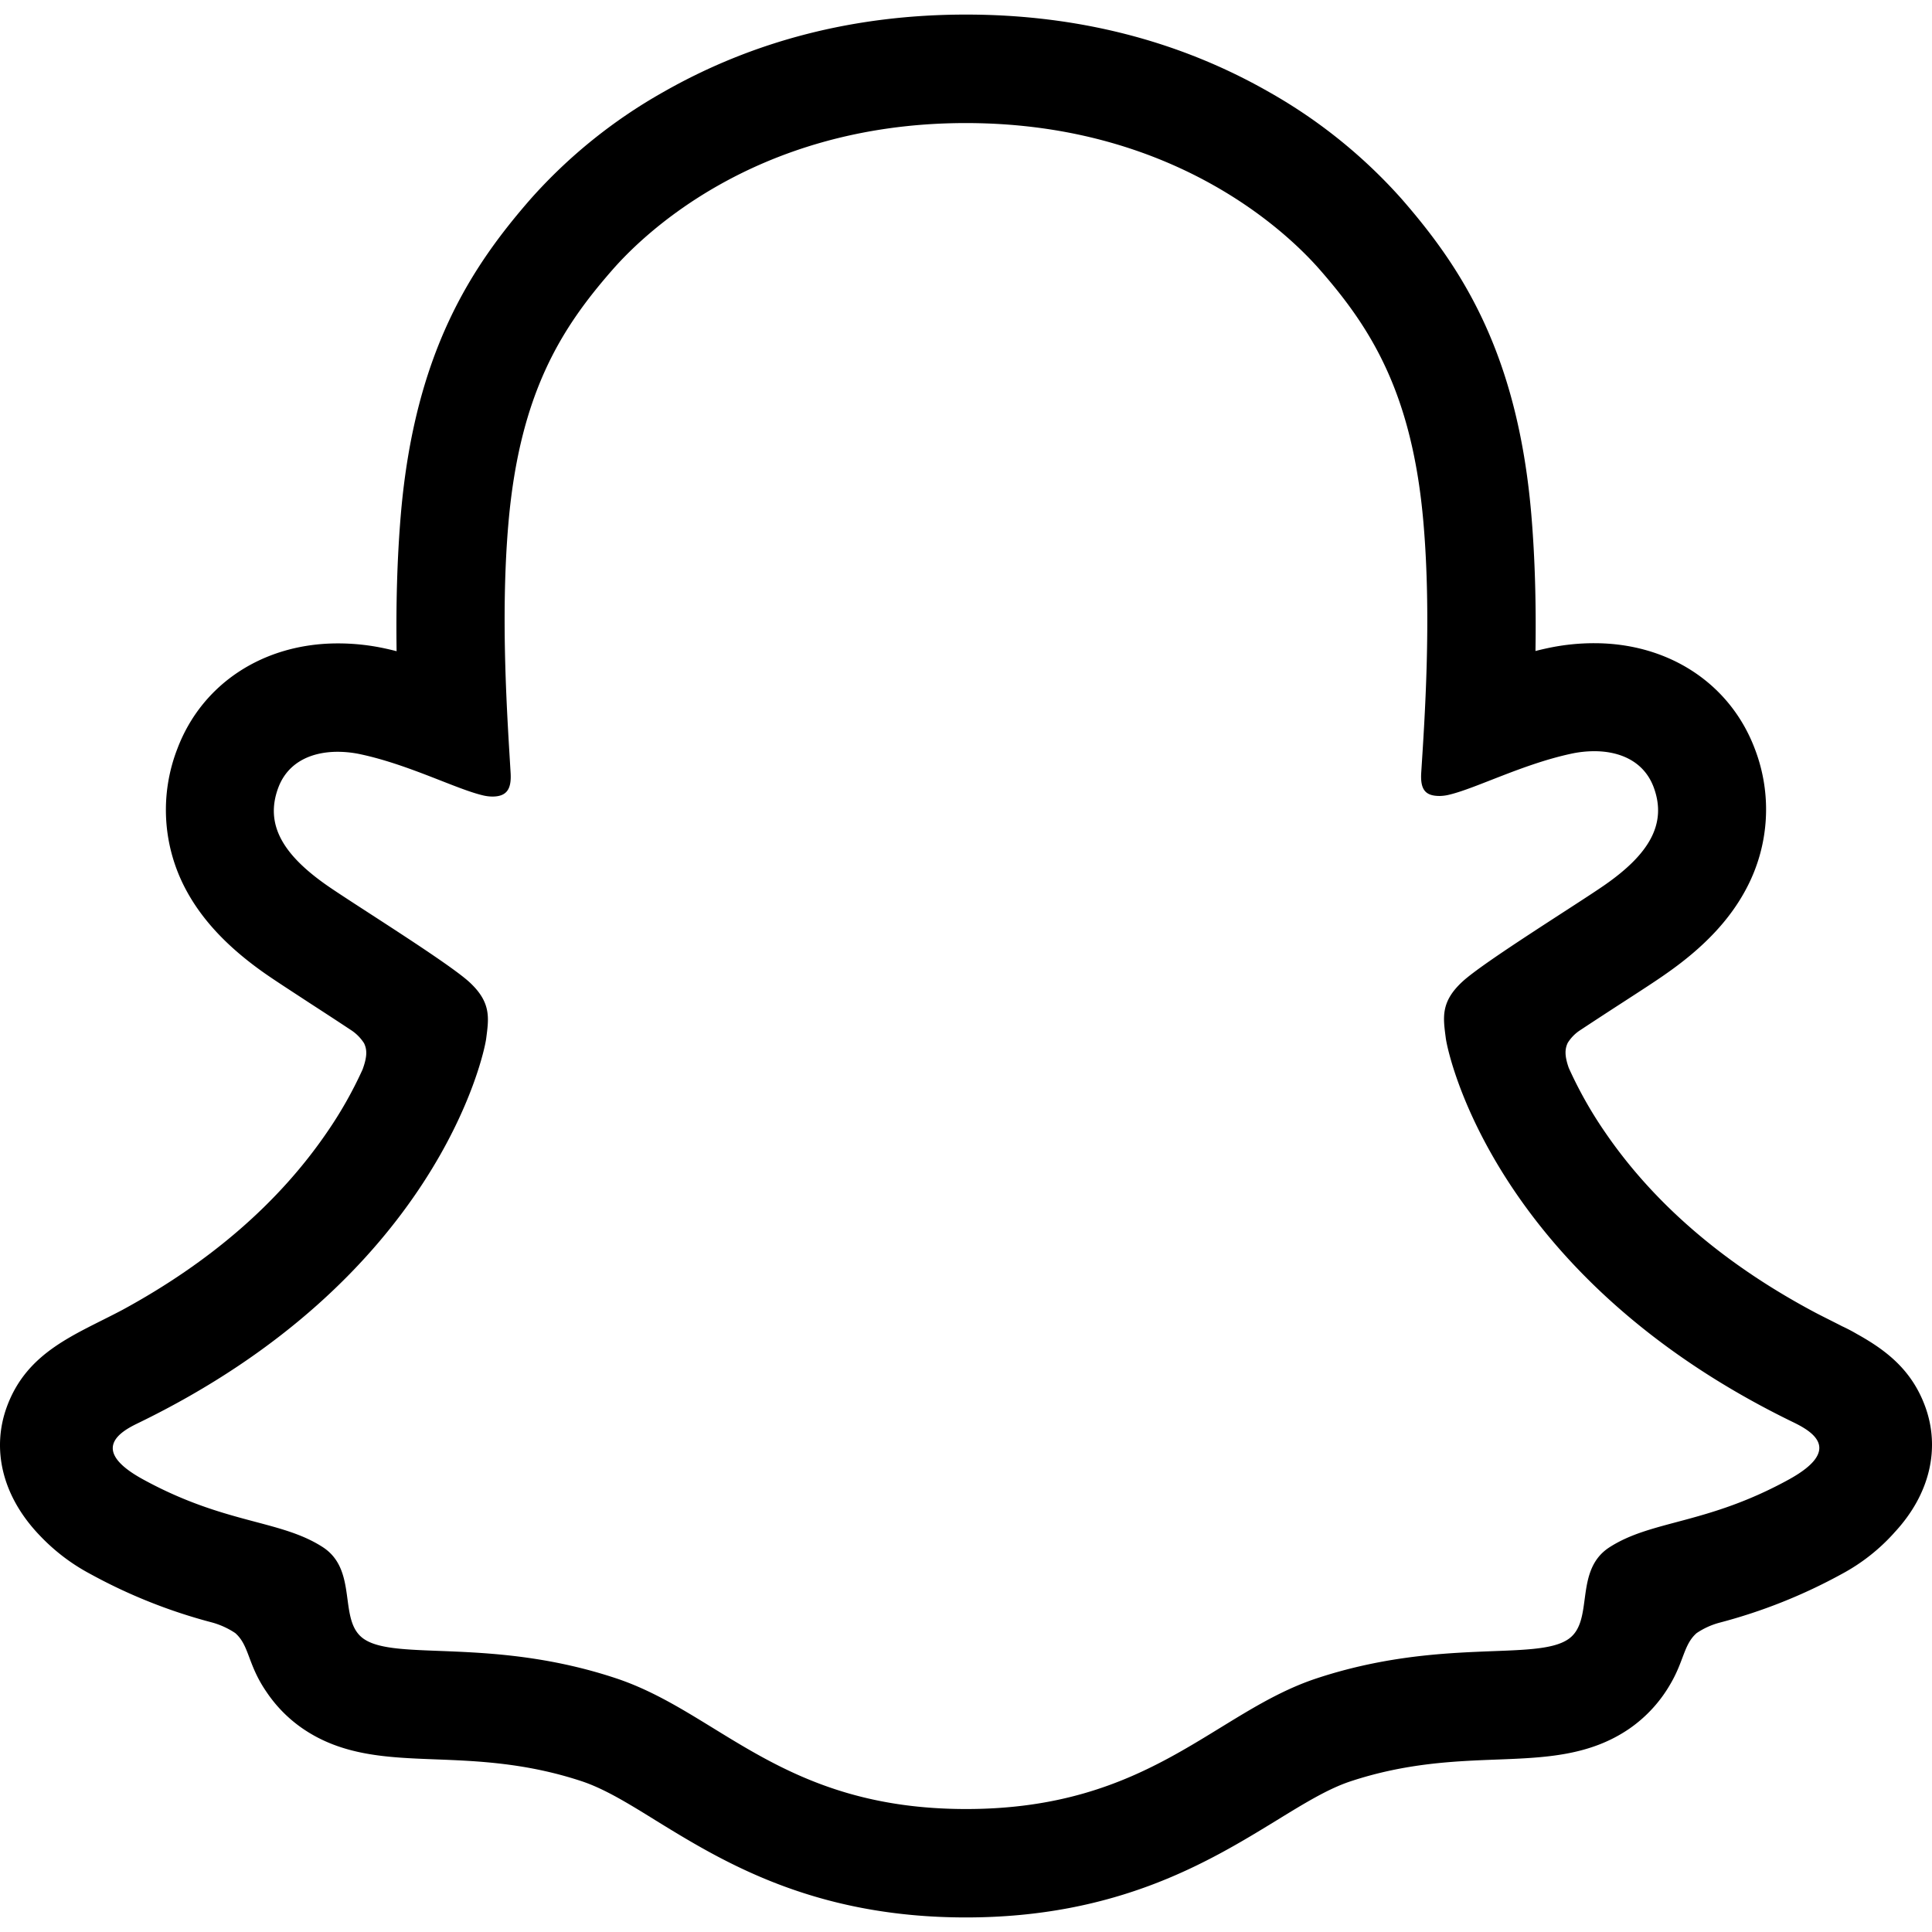 <?xml version="1.0" encoding="UTF-8" standalone="no"?>
<svg
   xmlns:dc="http://purl.org/dc/elements/1.1/"
   xmlns:cc="http://creativecommons.org/ns#"
   xmlns:rdf="http://www.w3.org/1999/02/22-rdf-syntax-ns#"
   xmlns:svg="http://www.w3.org/2000/svg"
   xmlns="http://www.w3.org/2000/svg"
   xmlns:sodipodi="http://sodipodi.sourceforge.net/DTD/sodipodi-0.dtd"
   xmlns:inkscape="http://www.inkscape.org/namespaces/inkscape"
   viewBox="0 0 300 300"
   version="1.1"
   id="svg13"
   sodipodi:docname="snapchat.svg"
   width="300"
   height="300"
   inkscape:version="1.0.1 (3bc2e813f5, 2020-09-07)">
  <sodipodi:namedview
     pagecolor="#ffffff"
     bordercolor="#666666"
     borderopacity="1"
     objecttolerance="10"
     gridtolerance="10"
     guidetolerance="10"
     inkscape:pageopacity="0"
     inkscape:pageshadow="2"
     inkscape:window-width="2560"
     inkscape:window-height="1377"
     id="namedview15"
     showgrid="false"
     inkscape:zoom="2.016"
     inkscape:cx="250"
     inkscape:cy="250"
     inkscape:window-x="2552"
     inkscape:window-y="-8"
     inkscape:window-maximized="1"
     inkscape:current-layer="svg13" />
  <defs
     id="defs4">
    <style
       id="style2">.cls-1{fill:#fff;}</style>
  </defs>
  <title
     id="title6">1Artboard 1 copy 2</title>
  <path
     d="m 298.927,218.367 c -2.085,-5.672 -6.055,-8.707 -10.578,-11.221 -0.851,-0.498 -1.633,-0.897 -2.299,-1.203 -1.349,-0.698 -2.729,-1.372 -4.101,-2.085 -14.096,-7.473 -25.103,-16.901 -32.737,-28.077 a 63.665,63.665 0 0 1 -5.618,-9.964 c -0.652,-1.863 -0.621,-2.92 -0.153,-3.886 a 6.324,6.324 0 0 1 1.801,-1.878 c 2.422,-1.602 4.921,-3.227 6.615,-4.323 3.02,-1.955 5.411,-3.503 6.952,-4.599 5.787,-4.047 9.834,-8.347 12.363,-13.153 a 26.191,26.191 0 0 0 1.295,-21.753 c -3.832,-10.087 -13.36,-16.349 -24.903,-16.349 a 34.3,34.3 0 0 0 -7.243,0.766 c -0.636,0.138 -1.272,0.284 -1.893,0.445 0.107,-6.898 -0.046,-14.18 -0.659,-21.347 C 235.592,54.545 226.77,41.339 217.572,30.807 A 80.481,80.481 0 0 0 197.038,14.281 C 183.08,6.31 167.252,2.263 149.998,2.263 c -17.254,0 -33.005,4.047 -46.978,12.019 A 80.19,80.19 0 0 0 82.448,30.838 c -9.198,10.532 -18.02,23.761 -20.197,48.933 -0.613,7.167 -0.766,14.487 -0.667,21.347 -0.621,-0.161 -1.249,-0.307 -1.886,-0.445 a 34.3,34.3 0 0 0 -7.243,-0.766 c -11.551,0 -21.094,6.262 -24.911,16.349 a 26.222,26.222 0 0 0 1.265,21.776 c 2.537,4.806 6.584,9.106 12.371,13.153 1.533,1.073 3.932,2.621 6.952,4.599 1.633,1.058 4.016,2.606 6.354,4.154 a 6.822,6.822 0 0 1 2.039,2.047 c 0.491,1.004 0.506,2.085 -0.222,4.078 a 63.074,63.074 0 0 1 -5.526,9.757 c -7.466,10.922 -18.15,20.182 -31.794,27.594 -7.228,3.832 -14.74,6.393 -17.913,15.016 -2.391,6.508 -0.828,13.912 5.25,20.151 v 0 a 30.376,30.376 0 0 0 7.665,5.802 83.049,83.049 0 0 0 18.756,7.504 12.386,12.386 0 0 1 3.786,1.694 c 2.215,1.939 1.901,4.86 4.852,9.137 a 21.308,21.308 0 0 0 5.549,5.641 c 6.193,4.277 13.153,4.545 20.527,4.829 6.661,0.253 14.211,0.544 22.834,3.388 3.572,1.18 7.282,3.465 11.582,6.132 10.325,6.347 24.459,15.031 48.113,15.031 23.654,0 37.888,-8.73 48.289,-15.1 4.269,-2.621 7.956,-4.883 11.428,-6.032 8.623,-2.851 16.173,-3.135 22.834,-3.388 7.374,-0.284 14.333,-0.552 20.527,-4.829 a 21.377,21.377 0 0 0 6.316,-6.898 c 2.123,-3.61 2.07,-6.132 4.062,-7.895 a 11.743,11.743 0 0 1 3.557,-1.625 83.363,83.363 0 0 0 19.009,-7.573 29.893,29.893 0 0 0 8.048,-6.301 l 0.077,-0.092 c 5.703,-6.101 7.136,-13.291 4.798,-19.637 z m -21.025,11.298 c -12.823,7.082 -21.347,6.324 -27.977,10.593 -5.634,3.626 -2.299,11.444 -6.393,14.264 -5.028,3.472 -19.89,-0.245 -39.091,6.094 -15.836,5.235 -25.938,20.289 -54.421,20.289 -28.483,0 -38.347,-15.023 -54.444,-20.327 -19.162,-6.339 -34.055,-2.621 -39.091,-6.094 -4.085,-2.821 -0.766,-10.639 -6.393,-14.264 -6.638,-4.269 -15.161,-3.511 -27.977,-10.555 -8.163,-4.507 -3.534,-7.297 -0.812,-8.615 46.449,-22.489 53.861,-57.211 54.191,-59.786 0.399,-3.12 0.843,-5.572 -2.591,-8.746 -3.319,-3.066 -18.043,-12.18 -22.129,-15.031 -6.76,-4.722 -9.734,-9.435 -7.542,-15.23 1.533,-4.009 5.273,-5.519 9.198,-5.519 a 17.093,17.093 0 0 1 3.687,0.414 c 7.42,1.61 14.625,5.327 18.787,6.331 a 6.622,6.622 0 0 0 1.533,0.207 c 2.223,0 3.005,-1.119 2.851,-3.664 -0.475,-8.117 -1.625,-23.937 -0.345,-38.723 1.755,-20.343 8.309,-30.422 16.096,-39.336 3.74,-4.285 21.316,-22.857 54.927,-22.857 33.611,0 51.232,18.495 54.973,22.765 7.795,8.914 14.356,18.994 16.096,39.336 1.28,14.786 0.176,30.614 -0.345,38.723 -0.176,2.675 0.629,3.664 2.851,3.664 a 6.561,6.561 0 0 0 1.533,-0.207 c 4.17,-1.004 11.375,-4.722 18.794,-6.331 a 17.093,17.093 0 0 1 3.687,-0.414 c 3.947,0 7.665,1.533 9.198,5.519 2.192,5.795 -0.766,10.509 -7.535,15.23 -4.085,2.851 -18.81,11.957 -22.129,15.031 -3.442,3.173 -2.989,5.626 -2.591,8.746 0.33,2.614 7.734,37.336 54.191,59.786 2.744,1.372 7.374,4.162 -0.789,8.707 z"
     id="path10"
     style="stroke-width:0.766" />
</svg>
